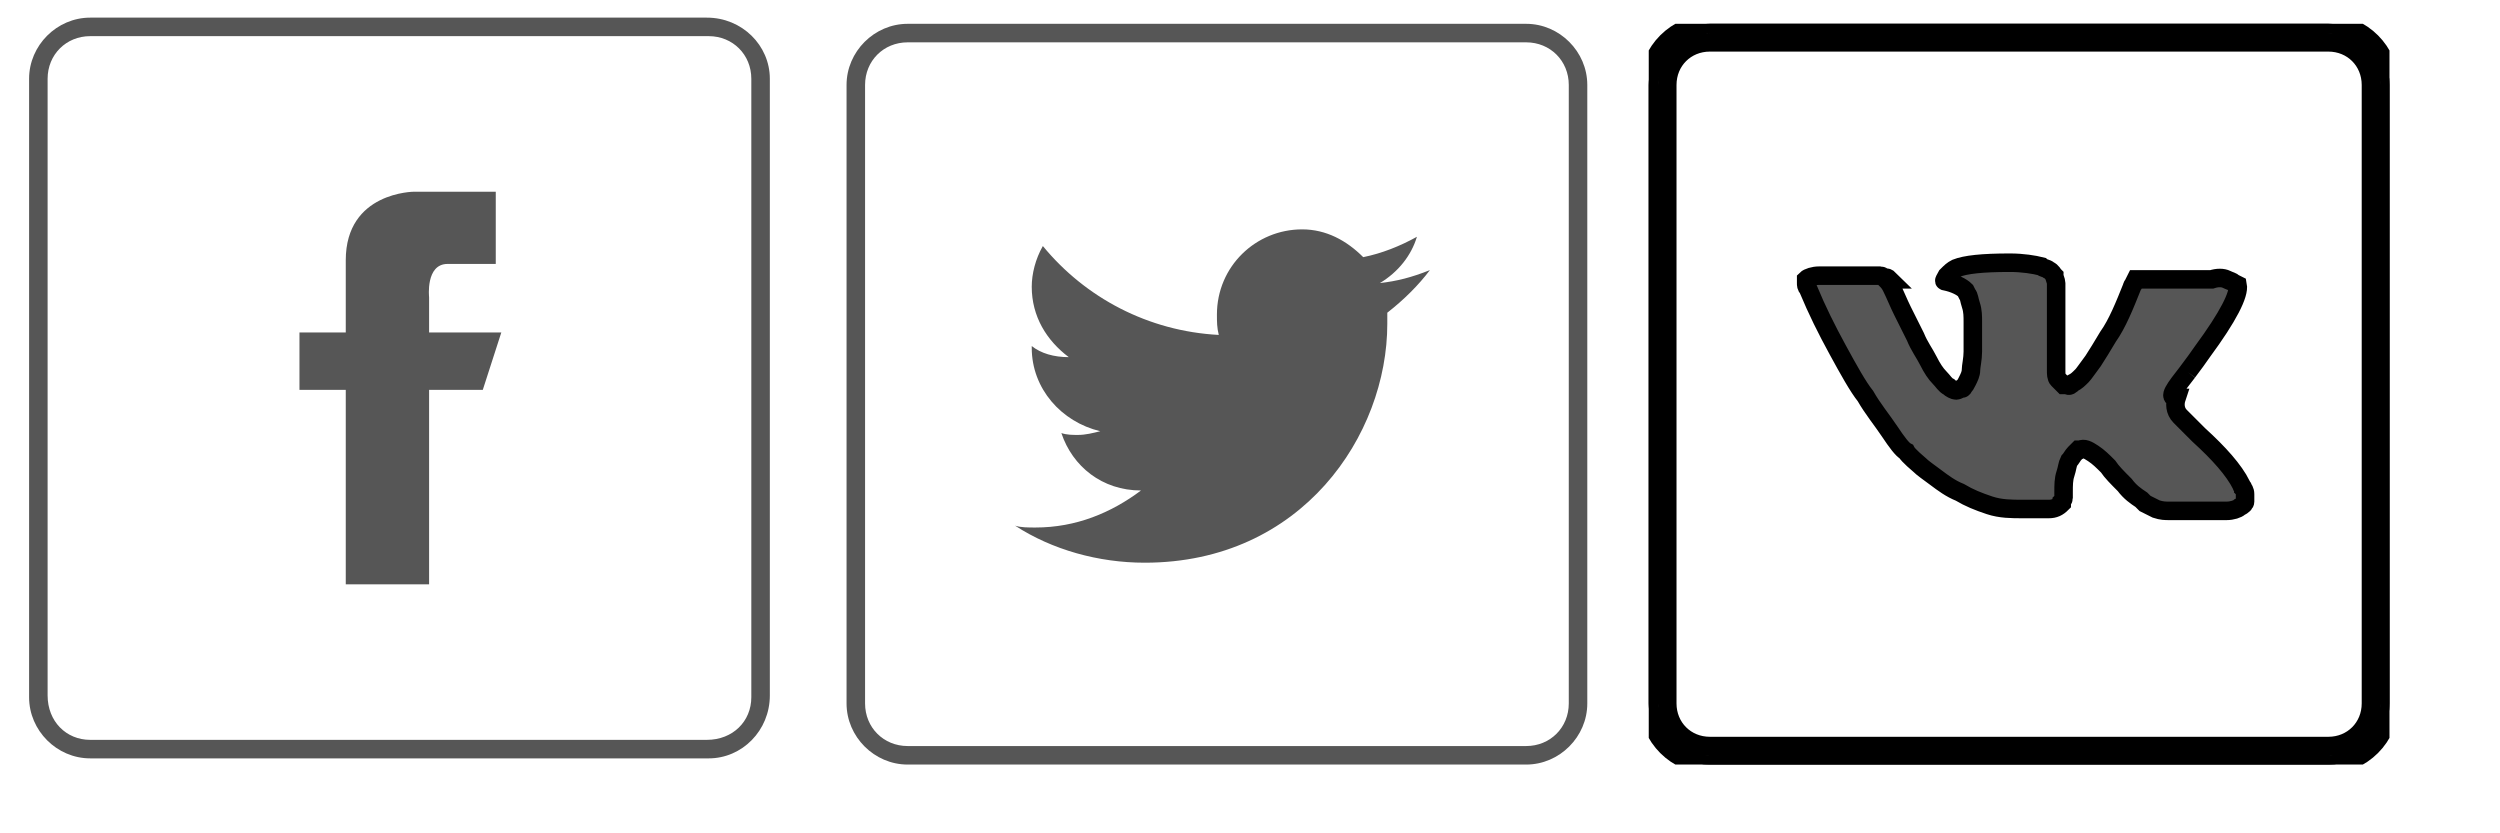 <svg width="135" height="45" xmlns="http://www.w3.org/2000/svg">

 <g id="svg_11">
  <svg y="219" id="svg_10" height="8" viewBox="0 0 14 8" width="14">
   <title>key_hover</title>
   <path id="svg_35" fill="#013E83" d="m7.9,3c-0.5,-1.8 -2.1,-3 -3.9,-3c-2.2,-0.1 -4,1.7 -4,4c0.1,2.3 1.9,4.1 4,4c1.7,0 3.3,-1.2 3.8,-3l3.2,0l0,2l2,0l0,-2l1,0l0,-2l-6.1,0zm-4,3c-1.1,0 -2,-0.9 -2,-2c0.1,-1.2 0.9,-2 2,-2s2,0.9 2,2c0,1.2 -0.9,2 -2,2z"/>
  </svg>
 </g>
 <g>
  <title>Layer 1</title>
  <svg x="1.571" y="0.952" id="svg_22" height="40" viewBox="0 0 40 40" width="40">
   <path id="svg_53" fill="none" d="m3.3,0.5l33.3,0c1.6,0 2.8,1.3 2.8,2.8l0,33.3c0,1.6 -1.3,2.8 -2.8,2.8l-33.3,0c-1.6,0 -2.8,-1.3 -2.8,-2.8l0,-33.3c0,-1.5 1.3,-2.8 2.8,-2.8z"/>
   <path id="svg_54" fill="#565656" d="m36.7,40l-33.4,0c-1.8,0 -3.3,-1.5 -3.3,-3.3l0,-33.4c0,-1.8 1.5,-3.3 3.3,-3.3l33.3,0c1.9,0 3.4,1.5 3.4,3.3l0,33.3c0,1.9 -1.5,3.4 -3.3,3.4zm-33.4,-39c-1.3,0 -2.3,1 -2.3,2.3l0,33.3c0,1.4 1,2.4 2.3,2.4l33.3,0c1.4,0 2.4,-1 2.4,-2.3l0,-33.4c0,-1.3 -1,-2.3 -2.3,-2.3l-33.4,0z"/>
   <path id="svg_55" fill="#565656" d="m25.5,17l-3.9,0l0,-1.9s-0.2,-1.8 1,-1.8l2.6,0l0,-3.9l-4.4,0s-3.7,0 -3.7,3.7l0,3.9l-2.5,0l0,3.1l2.5,0l0,10.5l4.5,0l0,-10.5l2.9,0l1,-3.1"/>
  </svg>
  <g y="56.5" x="67.5" id="svg_25">
   <svg x="45.714" y="1.286" id="svg_24" height="40" viewBox="0 0 40 40" width="40">
    <path id="svg_56" fill="#565656" d="m36.7,40l-33.4,0c-1.8,0 -3.3,-1.5 -3.3,-3.3l0,-33.4c0,-1.8 1.5,-3.3 3.3,-3.3l33.4,0c1.8,0 3.3,1.5 3.3,3.3l0,33.4c0,1.8 -1.5,3.3 -3.3,3.3zm-33.4,-39c-1.3,0 -2.3,1 -2.3,2.3l0,33.4c0,1.3 1,2.3 2.3,2.3l33.4,0c1.3,0 2.3,-1 2.3,-2.3l0,-33.4c0,-1.3 -1,-2.3 -2.3,-2.3l-33.4,0z"/>
    <path id="svg_57" fill="#565656" d="m28.8,14c1,-0.6 1.7,-1.5 2,-2.5c-0.9,0.5 -1.9,0.9 -2.9,1.1c-0.9,-0.9 -2,-1.5 -3.3,-1.5c-2.5,0 -4.6,2 -4.6,4.6c0,0.4 0,0.7 0.1,1.1c-3.8,-0.2 -7.2,-2 -9.5,-4.8c-0.4,0.7 -0.6,1.5 -0.6,2.2c0,1.6 0.8,2.9 2,3.8c-0.8,0 -1.5,-0.2 -2,-0.6l0,0.1c0,2.2 1.6,4 3.7,4.5c-0.4,0.1 -0.8,0.2 -1.2,0.2c-0.3,0 -0.6,0 -0.9,-0.1c0.6,1.8 2.2,3.1 4.3,3.1c-1.6,1.2 -3.5,2 -5.7,2c-0.4,0 -0.8,0 -1.1,-0.1c2,1.3 4.5,2 7,2c8.5,0 13.1,-6.9 13.1,-12.9l0,-0.6c0.9,-0.7 1.7,-1.5 2.3,-2.3c-1,0.4 -1.8,0.6 -2.7,0.7z"/>
   </svg>
  </g>
  <g stroke="null" y="164" x="120" id="svg_67">
   <svg stroke="null" x="89.032" y="1.286" id="svg_26" height="40" viewBox="0 0 40 40" width="40">
    <path stroke="null" id="svg_58" fill="none" d="m3.3,0.5l33.4,0c1.6,0 2.8,1.3 2.8,2.8l0,33.4c0,1.6 -1.3,2.8 -2.8,2.8l-33.4,0c-1.6,0 -2.8,-1.3 -2.8,-2.8l0,-33.4c0,-1.5 1.3,-2.8 2.8,-2.8z"/>
    <path stroke="null" id="svg_59" fill="#565656" d="m36.7,40l-33.4,0c-1.8,0 -3.3,-1.5 -3.3,-3.3l0,-33.4c0,-1.8 1.5,-3.3 3.3,-3.3l33.4,0c1.8,0 3.3,1.5 3.3,3.3l0,33.4c0,1.8 -1.5,3.3 -3.3,3.3zm-33.4,-39c-1.3,0 -2.3,1 -2.3,2.3l0,33.4c0,1.3 1,2.3 2.3,2.3l33.4,0c1.3,0 2.3,-1 2.3,-2.3l0,-33.4c0,-1.3 -1,-2.3 -2.3,-2.3l-33.4,0z"/>
    <path stroke="null" id="svg_60" fill="#565656" d="m29.1,18.8c0.3,-0.4 0.6,-0.8 0.8,-1.1c1.4,-1.9 2,-3.1 1.9,-3.6l-0.2,-0.1c-0.1,-0.1 -0.2,-0.1 -0.4,-0.2s-0.5,-0.1 -0.8,0l-4.1,0l-0.1,0.2c0,0.1 -0.1,0.1 -0.1,0.2c-0.4,1 -0.8,2 -1.3,2.7c-0.3,0.5 -0.6,1 -0.8,1.3c-0.3,0.4 -0.5,0.7 -0.6,0.8c-0.2,0.2 -0.3,0.3 -0.5,0.4c-0.1,0.1 -0.2,0.2 -0.3,0.1l-0.2,0l-0.3,-0.3c-0.1,-0.1 -0.1,-0.3 -0.1,-0.5l0,-4.7c0,-0.1 -0.1,-0.3 -0.1,-0.4c-0.1,-0.1 -0.1,-0.2 -0.3,-0.3c-0.1,-0.1 -0.3,-0.1 -0.4,-0.2c-0.4,-0.1 -1,-0.2 -1.7,-0.2c-1.5,0 -2.4,0.1 -2.9,0.3c-0.2,0.1 -0.3,0.2 -0.5,0.4c-0.1,0.2 -0.2,0.3 -0.1,0.3c0.5,0.1 0.9,0.3 1.1,0.5l0.1,0.2c0.1,0.1 0.1,0.3 0.2,0.6s0.1,0.6 0.1,0.9l0,1.6c0,0.4 -0.1,0.8 -0.1,1s-0.1,0.4 -0.2,0.6s-0.1,0.2 -0.2,0.3c0,0 0,0.1 -0.1,0.1s-0.2,0.1 -0.3,0.1c-0.1,0 -0.3,-0.1 -0.4,-0.2c-0.2,-0.1 -0.3,-0.3 -0.5,-0.5s-0.4,-0.5 -0.6,-0.9c-0.2,-0.4 -0.5,-0.8 -0.7,-1.3l-0.2,-0.4l-0.5,-1c-0.2,-0.4 -0.4,-0.9 -0.6,-1.3c-0.1,-0.2 -0.2,-0.3 -0.3,-0.4l0.2,0s-0.1,-0.1 -0.2,-0.1s-0.2,-0.1 -0.3,-0.1l-3.3,0c-0.3,0 -0.6,0.1 -0.7,0.2l0,0.2c0,0.1 0,0.2 0.1,0.3c0.5,1.2 1,2.2 1.6,3.3s1.1,2 1.5,2.5c0.4,0.7 0.9,1.3 1.3,1.9s0.7,1 0.9,1.1c0.1,0.2 0.7,0.7 0.7,0.7c0.2,0.2 0.5,0.4 0.9,0.7s0.8,0.6 1.3,0.8c0.5,0.3 1,0.5 1.6,0.7s1.2,0.2 1.8,0.2l1.4,0c0.3,0 0.5,-0.1 0.7,-0.3l0,-0.1s0.1,-0.1 0.1,-0.2l0,-0.3c0,-0.4 0,-0.7 0.1,-1s0.1,-0.5 0.2,-0.7c0.1,-0.1 0.2,-0.3 0.3,-0.4l0.2,-0.2l0.1,0c0.2,-0.1 0.4,0 0.7,0.2s0.5,0.4 0.8,0.7c0.2,0.3 0.5,0.6 0.9,1c0.3,0.4 0.6,0.6 0.9,0.8l0.2,0.2l0.6,0.3c0.3,0.1 0.5,0.1 0.7,0.1l3.1,0c0.3,0 0.6,-0.1 0.7,-0.2c0.2,-0.1 0.3,-0.2 0.3,-0.3l0,-0.4c0,-0.2 -0.1,-0.3 -0.1,-0.3c0,-0.1 -0.1,-0.1 -0.1,-0.2c-0.4,-0.8 -1.2,-1.7 -2.3,-2.7l-1,-1c-0.3,-0.3 -0.3,-0.7 -0.2,-1c-0.5,0 -0.1,-0.5 0.6,-1.4"/>
   </svg>
  </g>
 </g>
 <g>
  <title>background</title>
  <rect fill="none" id="canvas_background" height="47" width="137" y="-1" x="-1"/>
 </g>
</svg>